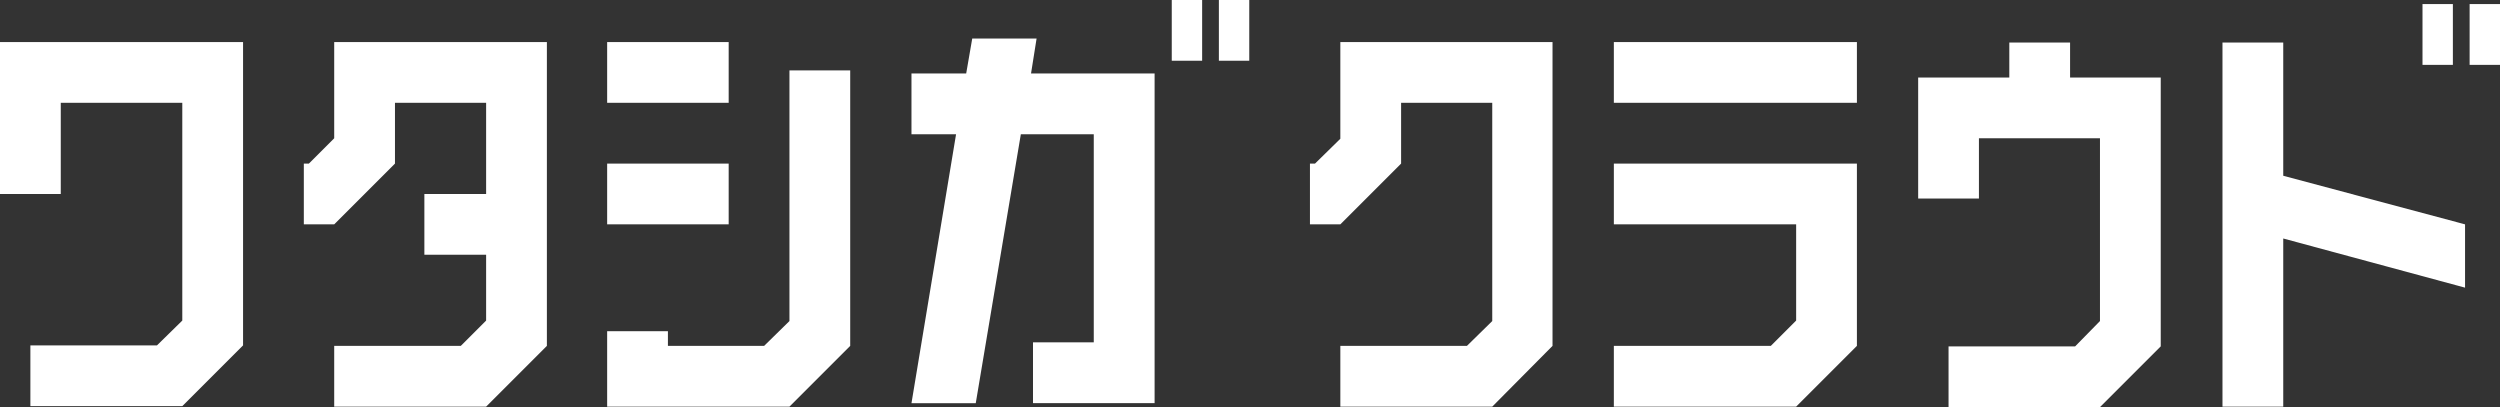 <?xml version="1.0" encoding="UTF-8"?><svg id="Layer_2" xmlns="http://www.w3.org/2000/svg" viewBox="0 0 355.47 57.89"><rect x="0" y="0" width="355.47" height="57.89" fill="#333333" stroke="none"/><defs><style>.cls-1{isolation:isolate;}.cls-2{fill:#fff;stroke-width:0px;}</style></defs><g id="_アートボード_1" class="cls-1"><g id="_ワタシガクラウド"><path class="cls-2" d="M34.56,49.11l-8.64,8.64H4.32v-8.64h18l3.6-3.53V14.62H8.64v12.96H0V5.98h34.56v43.13Z"/><path class="cls-2" d="M43.2,31.9v-8.64h.72l3.6-3.6V5.98h30.24v43.2l-8.64,8.64h-21.6v-8.64h18l3.6-3.6v-9.36h-8.78v-8.64h8.78v-12.96h-12.96v8.64l-8.64,8.64h-4.32Z"/><path class="cls-2" d="M86.33,14.62V5.98h17.28v8.64h-17.28ZM120.89,10.01v39.17l-8.64,8.64h-25.92v-10.73h8.64v2.09h13.68l3.6-3.53V10.01h8.64ZM86.33,31.9v-8.64h17.28v8.64h-17.28Z"/><path class="cls-2" d="M164.16,57.32h-17.28v-8.64h8.64v-29.59h-10.37l-6.41,38.24h-9.14l6.34-38.24h-6.34v-8.64h7.78l.86-4.97h9.15l-.79,4.97h17.57v46.88ZM166.61,8.64V0h4.32v8.64h-4.32ZM177.63,0v8.64h-4.32V0h4.32Z"/><path class="cls-2" d="M220.75,49.18l-8.57,8.64h-21.6v-8.64h18l3.6-3.53V14.62h-12.96v8.64l-8.64,8.64h-4.32v-8.64h.72l3.6-3.53V5.98h30.17v43.2Z"/><path class="cls-2" d="M264.03,5.98v8.64h-34.56V5.98h34.56ZM264.03,23.26v25.92l-8.64,8.64h-25.92v-8.64h22.32l3.6-3.6v-13.68h-25.92v-8.64h34.56Z"/><path class="cls-2" d="M307.23,49.25l-8.64,8.64h-21.53v-8.64h18l3.53-3.6v-25.99h-17.21v8.57h-8.64V11.02h12.96v-4.97h8.64v4.97h12.89v38.24Z"/><path class="cls-2" d="M350.5,31.9v9l-25.85-6.99v23.91h-8.64V6.05h8.64v18.94l25.85,6.91ZM344.45,9.22V.58h4.32v8.64h-4.32ZM355.47.58v8.64h-4.32V.58h4.32Z"/></g></g></svg>